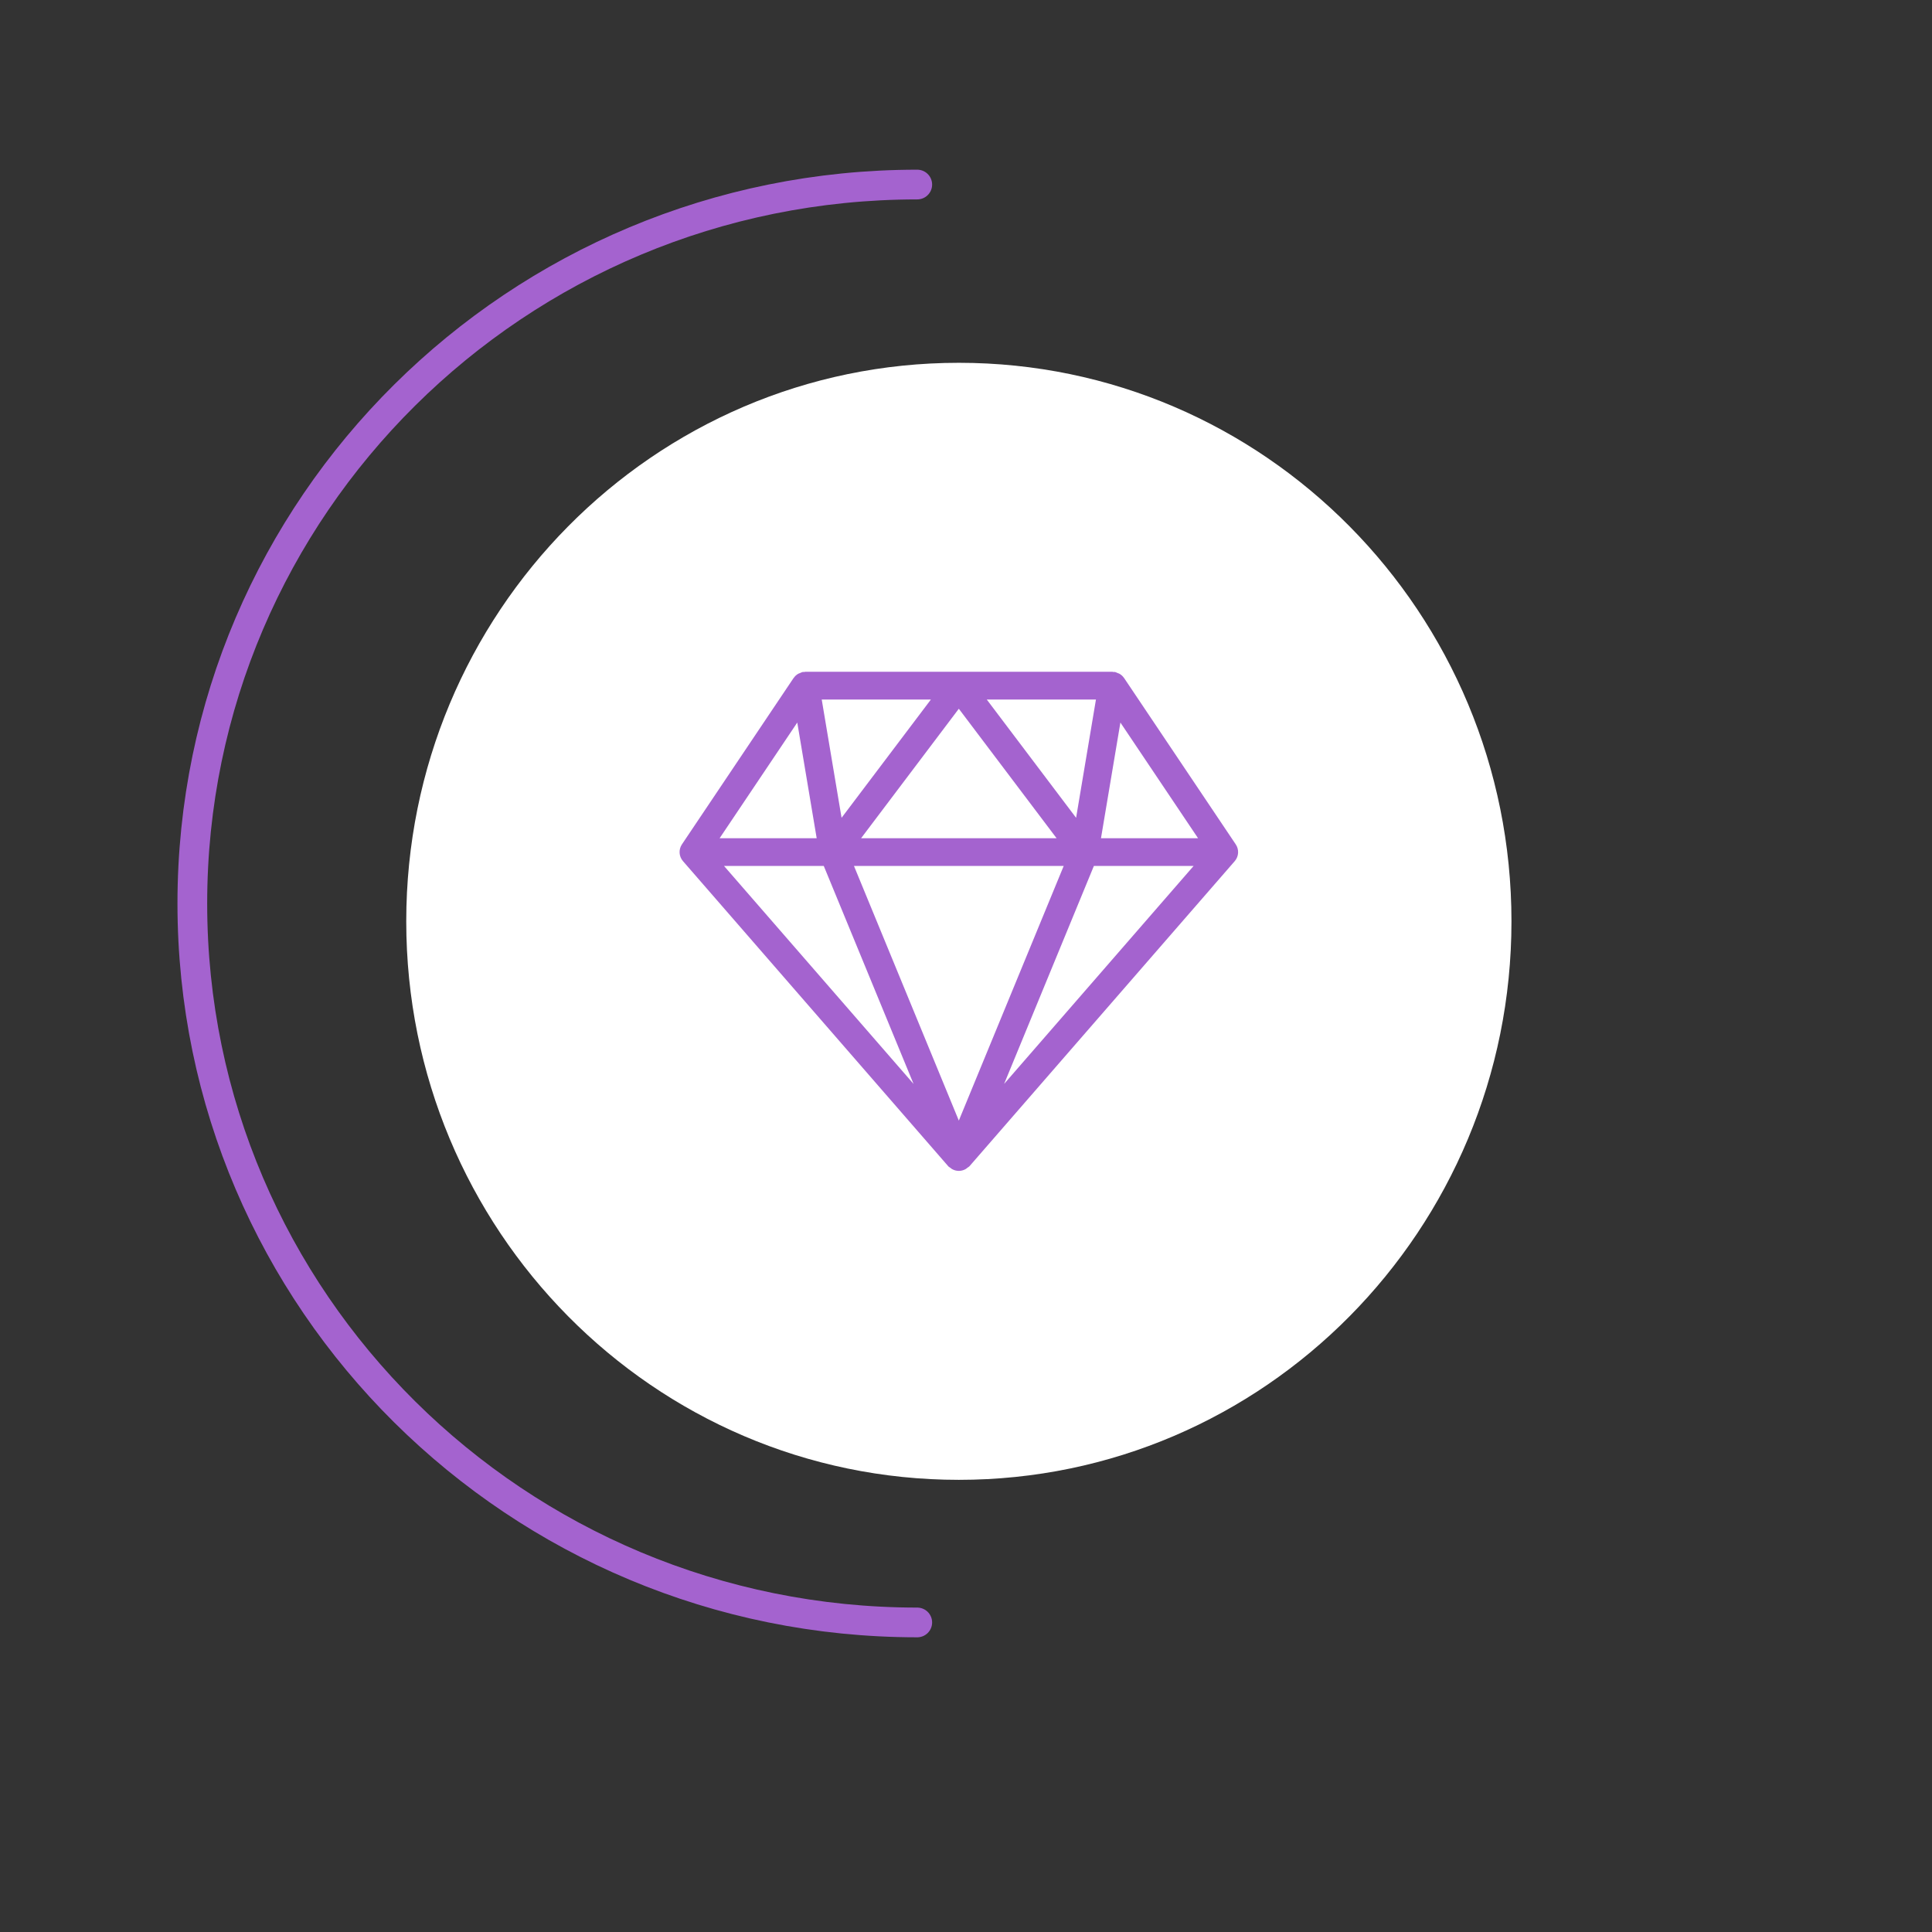 <svg width="84" height="84" viewBox="0 0 84 84" fill="none" xmlns="http://www.w3.org/2000/svg">
<rect x="0" y="0" width="84" height="84" fill="#333333" stroke="none"/>
<path d="M39.881 70.541C22.474 70.541 8.362 56.546 8.362 39.283C8.362 22.019 22.474 8.024 39.881 8.024" stroke="#A463CF" stroke-width="1.292" stroke-linecap="round"/>
<path d="M41.689 64.341C54.959 64.341 65.716 53.469 65.716 40.058C65.716 26.646 54.959 15.774 41.689 15.774C28.42 15.774 17.663 26.646 17.663 40.058C17.663 53.469 28.42 64.341 41.689 64.341Z" fill="white"/>
<path d="M47.869 36.444L48.713 31.415L52.089 36.444H47.869ZM47.56 37.65H51.896L43.657 47.127L47.56 37.65ZM35.816 37.65L39.72 47.127L31.479 37.65H35.816ZM35.508 36.444H31.288L34.664 31.415L35.508 36.444ZM36.59 35.557L35.727 30.414H40.474L36.59 35.557ZM42.903 30.414H47.65L46.787 35.557L42.903 30.414ZM37.439 36.444L41.688 30.815L45.938 36.444H37.439ZM46.248 37.65L41.688 48.721L37.129 37.65H46.248ZM53.729 36.713L48.872 29.477C48.87 29.474 48.867 29.473 48.866 29.471C48.815 29.397 48.748 29.337 48.668 29.292C48.645 29.279 48.619 29.275 48.596 29.264C48.552 29.247 48.514 29.223 48.466 29.216C48.447 29.213 48.427 29.22 48.407 29.217C48.393 29.217 48.381 29.208 48.367 29.208H35.01C34.996 29.208 34.984 29.217 34.969 29.217C34.95 29.22 34.931 29.213 34.911 29.216C34.863 29.223 34.825 29.247 34.782 29.264C34.758 29.275 34.732 29.279 34.71 29.292C34.63 29.337 34.562 29.397 34.513 29.471C34.51 29.473 34.508 29.474 34.505 29.477L29.648 36.713C29.498 36.938 29.516 37.236 29.695 37.441L41.23 50.708C41.255 50.738 41.29 50.751 41.321 50.775C41.347 50.796 41.37 50.819 41.401 50.834C41.582 50.933 41.795 50.933 41.976 50.834C42.007 50.819 42.03 50.796 42.056 50.775C42.087 50.751 42.122 50.738 42.149 50.708L53.684 37.441C53.862 37.236 53.88 36.938 53.729 36.713Z" fill="#A463CF"/>
</svg>
